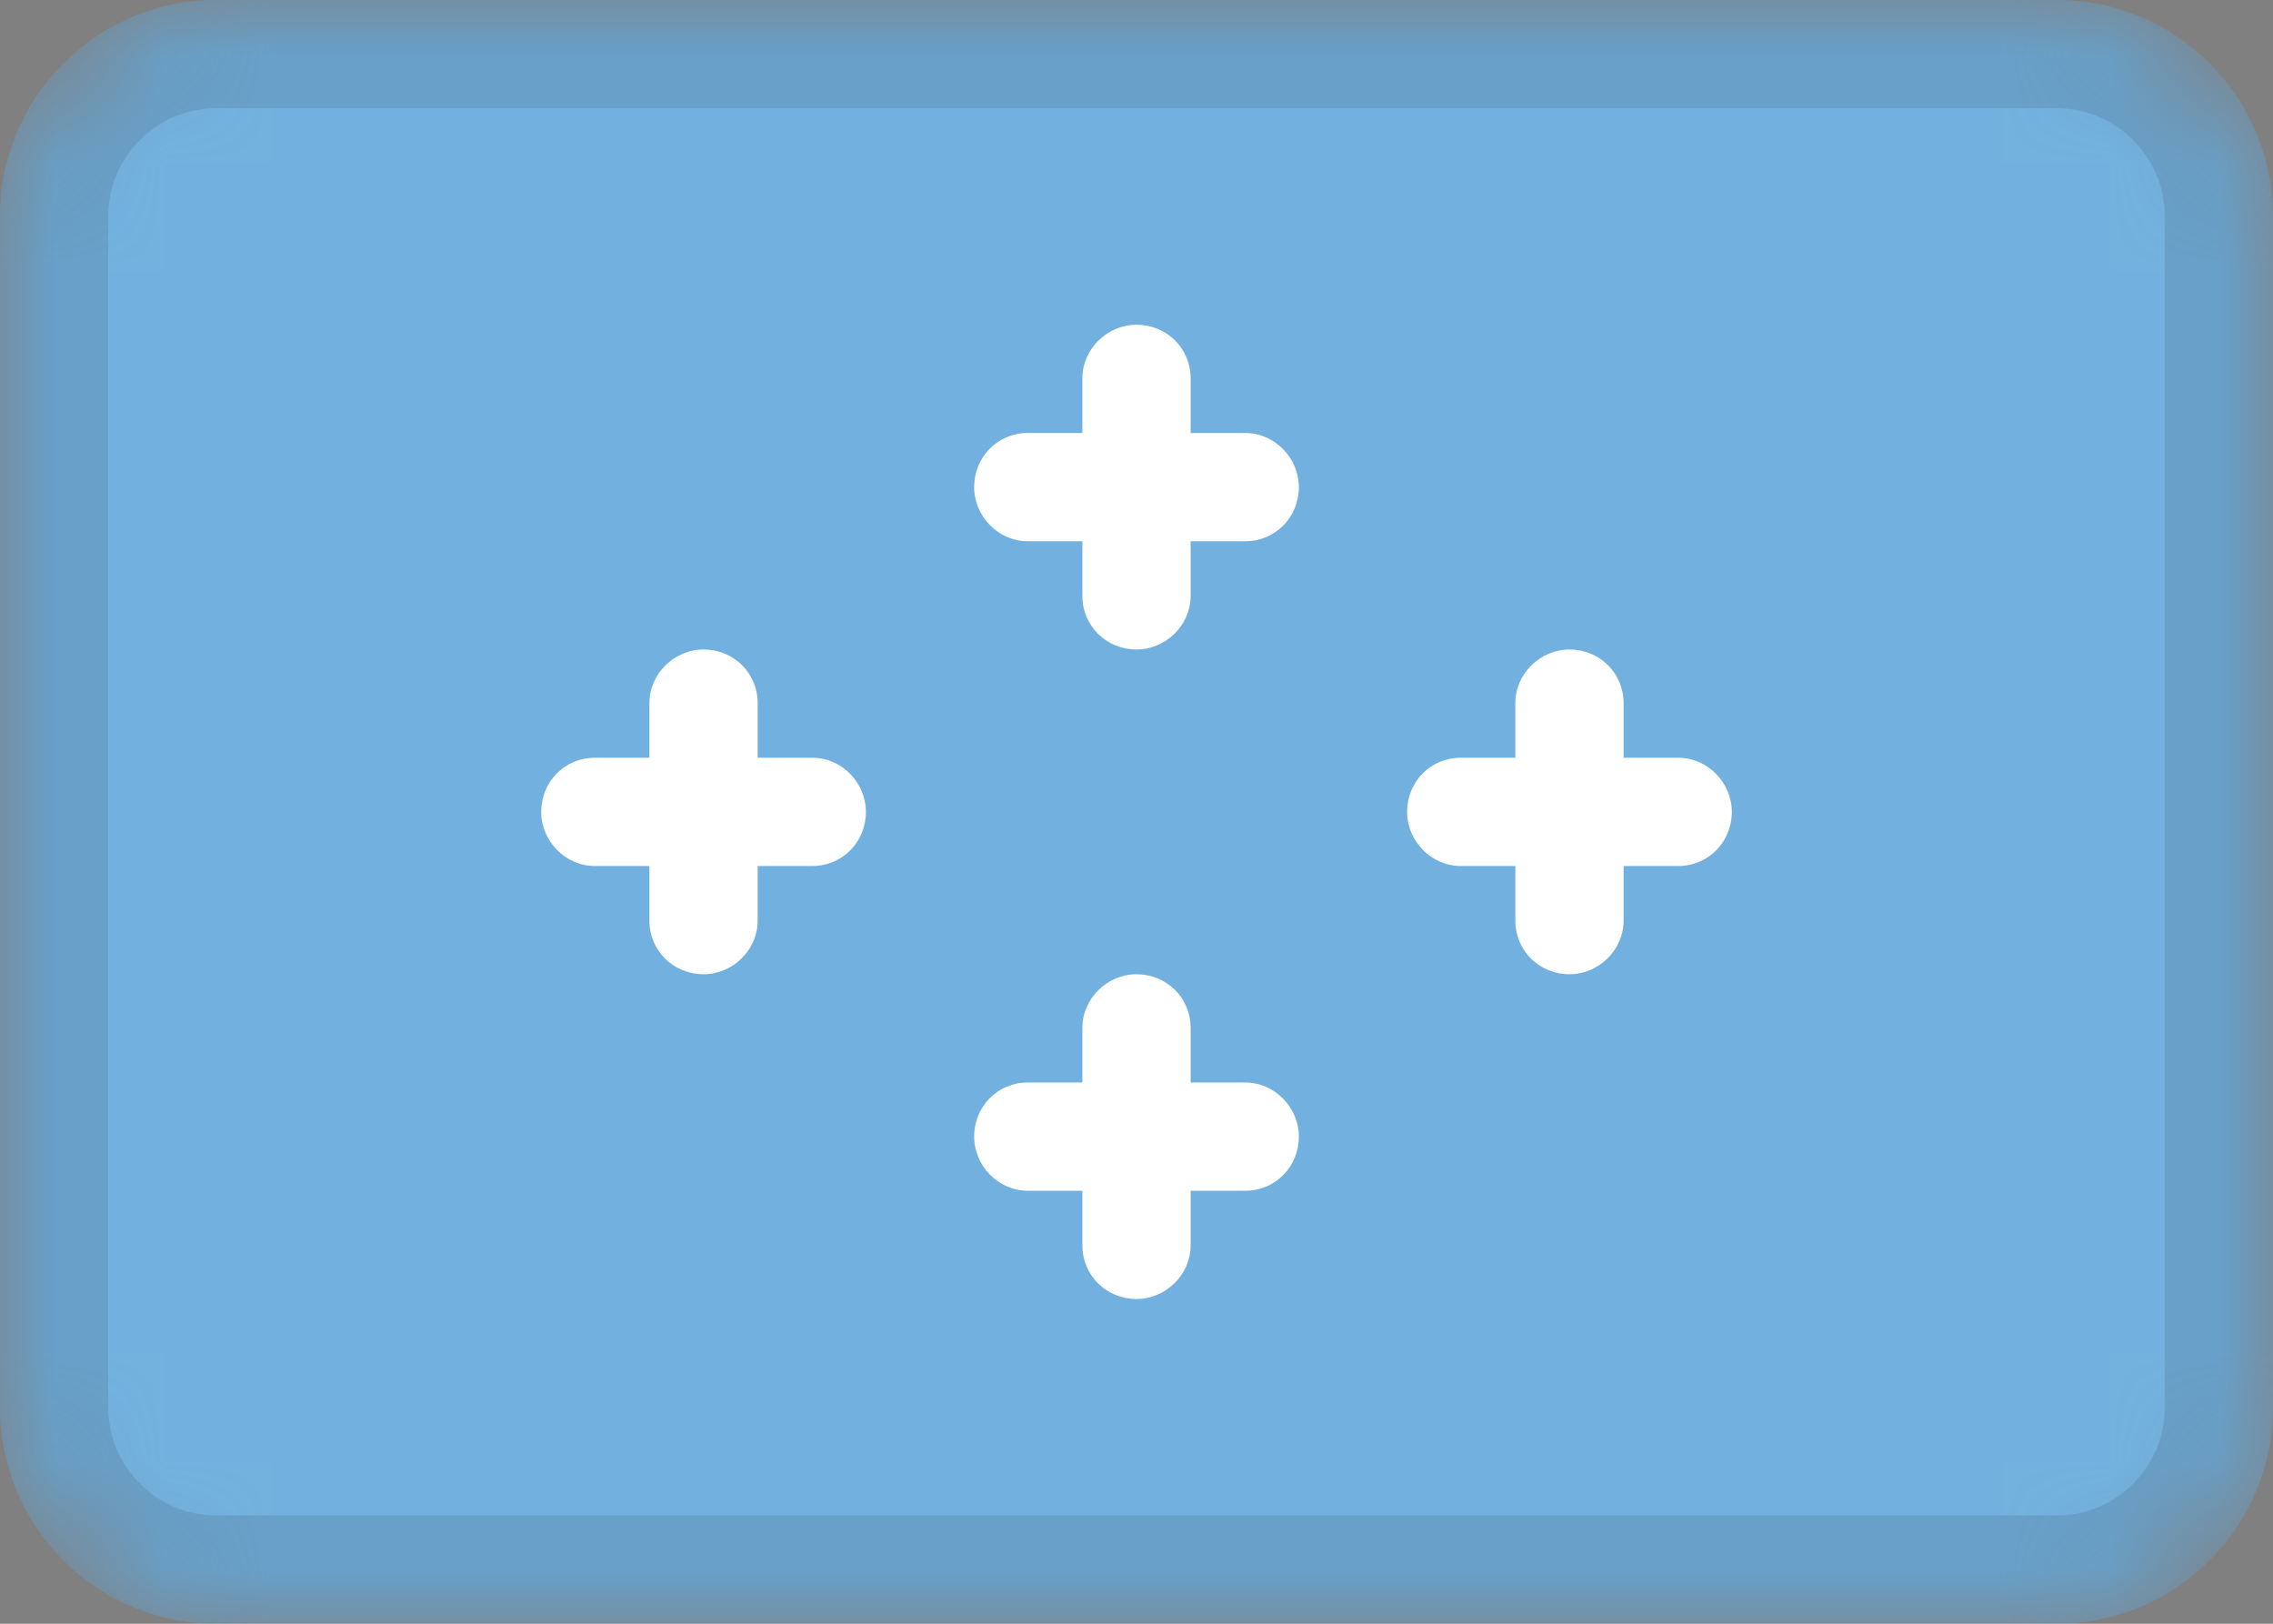 <svg fill="none" height="15" viewBox="0 0 21 15" width="21" xmlns="http://www.w3.org/2000/svg" xmlns:xlink="http://www.w3.org/1999/xlink"><rect x="0" y="0" width="21" height="15" fill="#808080" stroke="none"/><mask id="a" height="15" maskUnits="userSpaceOnUse" width="21" x="0" y="0"><path d="m19 0h-17c-1.105 0-2 .895-2 2v11c0 1.105.895 2 2 2h17c1.105 0 2-.895 2-2v-11c0-1.105-.895-2-2-2z" fill="#fff"/></mask><g mask="url(#a)"><path d="m19 0h-17c-1.105 0-2 .895-2 2v11c0 1.105.895 2 2 2h17c1.105 0 2-.895 2-2v-11c0-1.105-.895-2-2-2z" fill="#72b1df"/><path clip-rule="evenodd" d="m10 4h-.505c-.28 0-.495.224-.495.5 0 .268.222.5.495.5h.505v.505c0 .28.224.495.5.495.268 0 .5-.222.5-.495v-.505h.505c.28 0 .495-.224.495-.5 0-.268-.222-.5-.495-.5h-.505v-.505c0-.28-.224-.495-.5-.495-.268 0-.5.222-.5.495zm4 3h-.505c-.28 0-.495.224-.495.5 0 .268.222.5.495.5h.505v.505c0 .28.224.495.5.495.268 0 .5-.222.5-.495v-.505h.505c.28 0 .495-.224.495-.5 0-.268-.222-.5-.495-.5h-.505v-.505c0-.28-.224-.495-.5-.495-.268 0-.5.222-.5.495zm-4 3h-.505c-.28 0-.495.224-.495.5 0 .268.222.5.495.5h.505v.505c0 .28.224.495.5.495.268 0 .5-.222.5-.495v-.505h.505c.28 0 .495-.224.495-.5 0-.268-.222-.5-.495-.5h-.505v-.505c0-.28-.224-.495-.5-.495-.268 0-.5.222-.5.495zm-4-3h-.505c-.28 0-.495.224-.495.5 0 .268.222.5.495.5h.505v.505c0 .28.224.495.5.495.268 0 .5-.222.5-.495v-.505h.505c.28 0 .495-.224.495-.5 0-.268-.222-.5-.495-.5h-.505v-.505c0-.28-.224-.495-.5-.495-.268 0-.5.222-.5.495z" fill="#fff" fill-rule="evenodd"/><path d="m19 .5h-17c-.828 0-1.5.672-1.5 1.5v11c0 .828.672 1.5 1.5 1.5h17c.828 0 1.5-.672 1.5-1.5v-11c0-.828-.672-1.5-1.5-1.5z" stroke="#000" stroke-opacity=".1"/></g></svg>